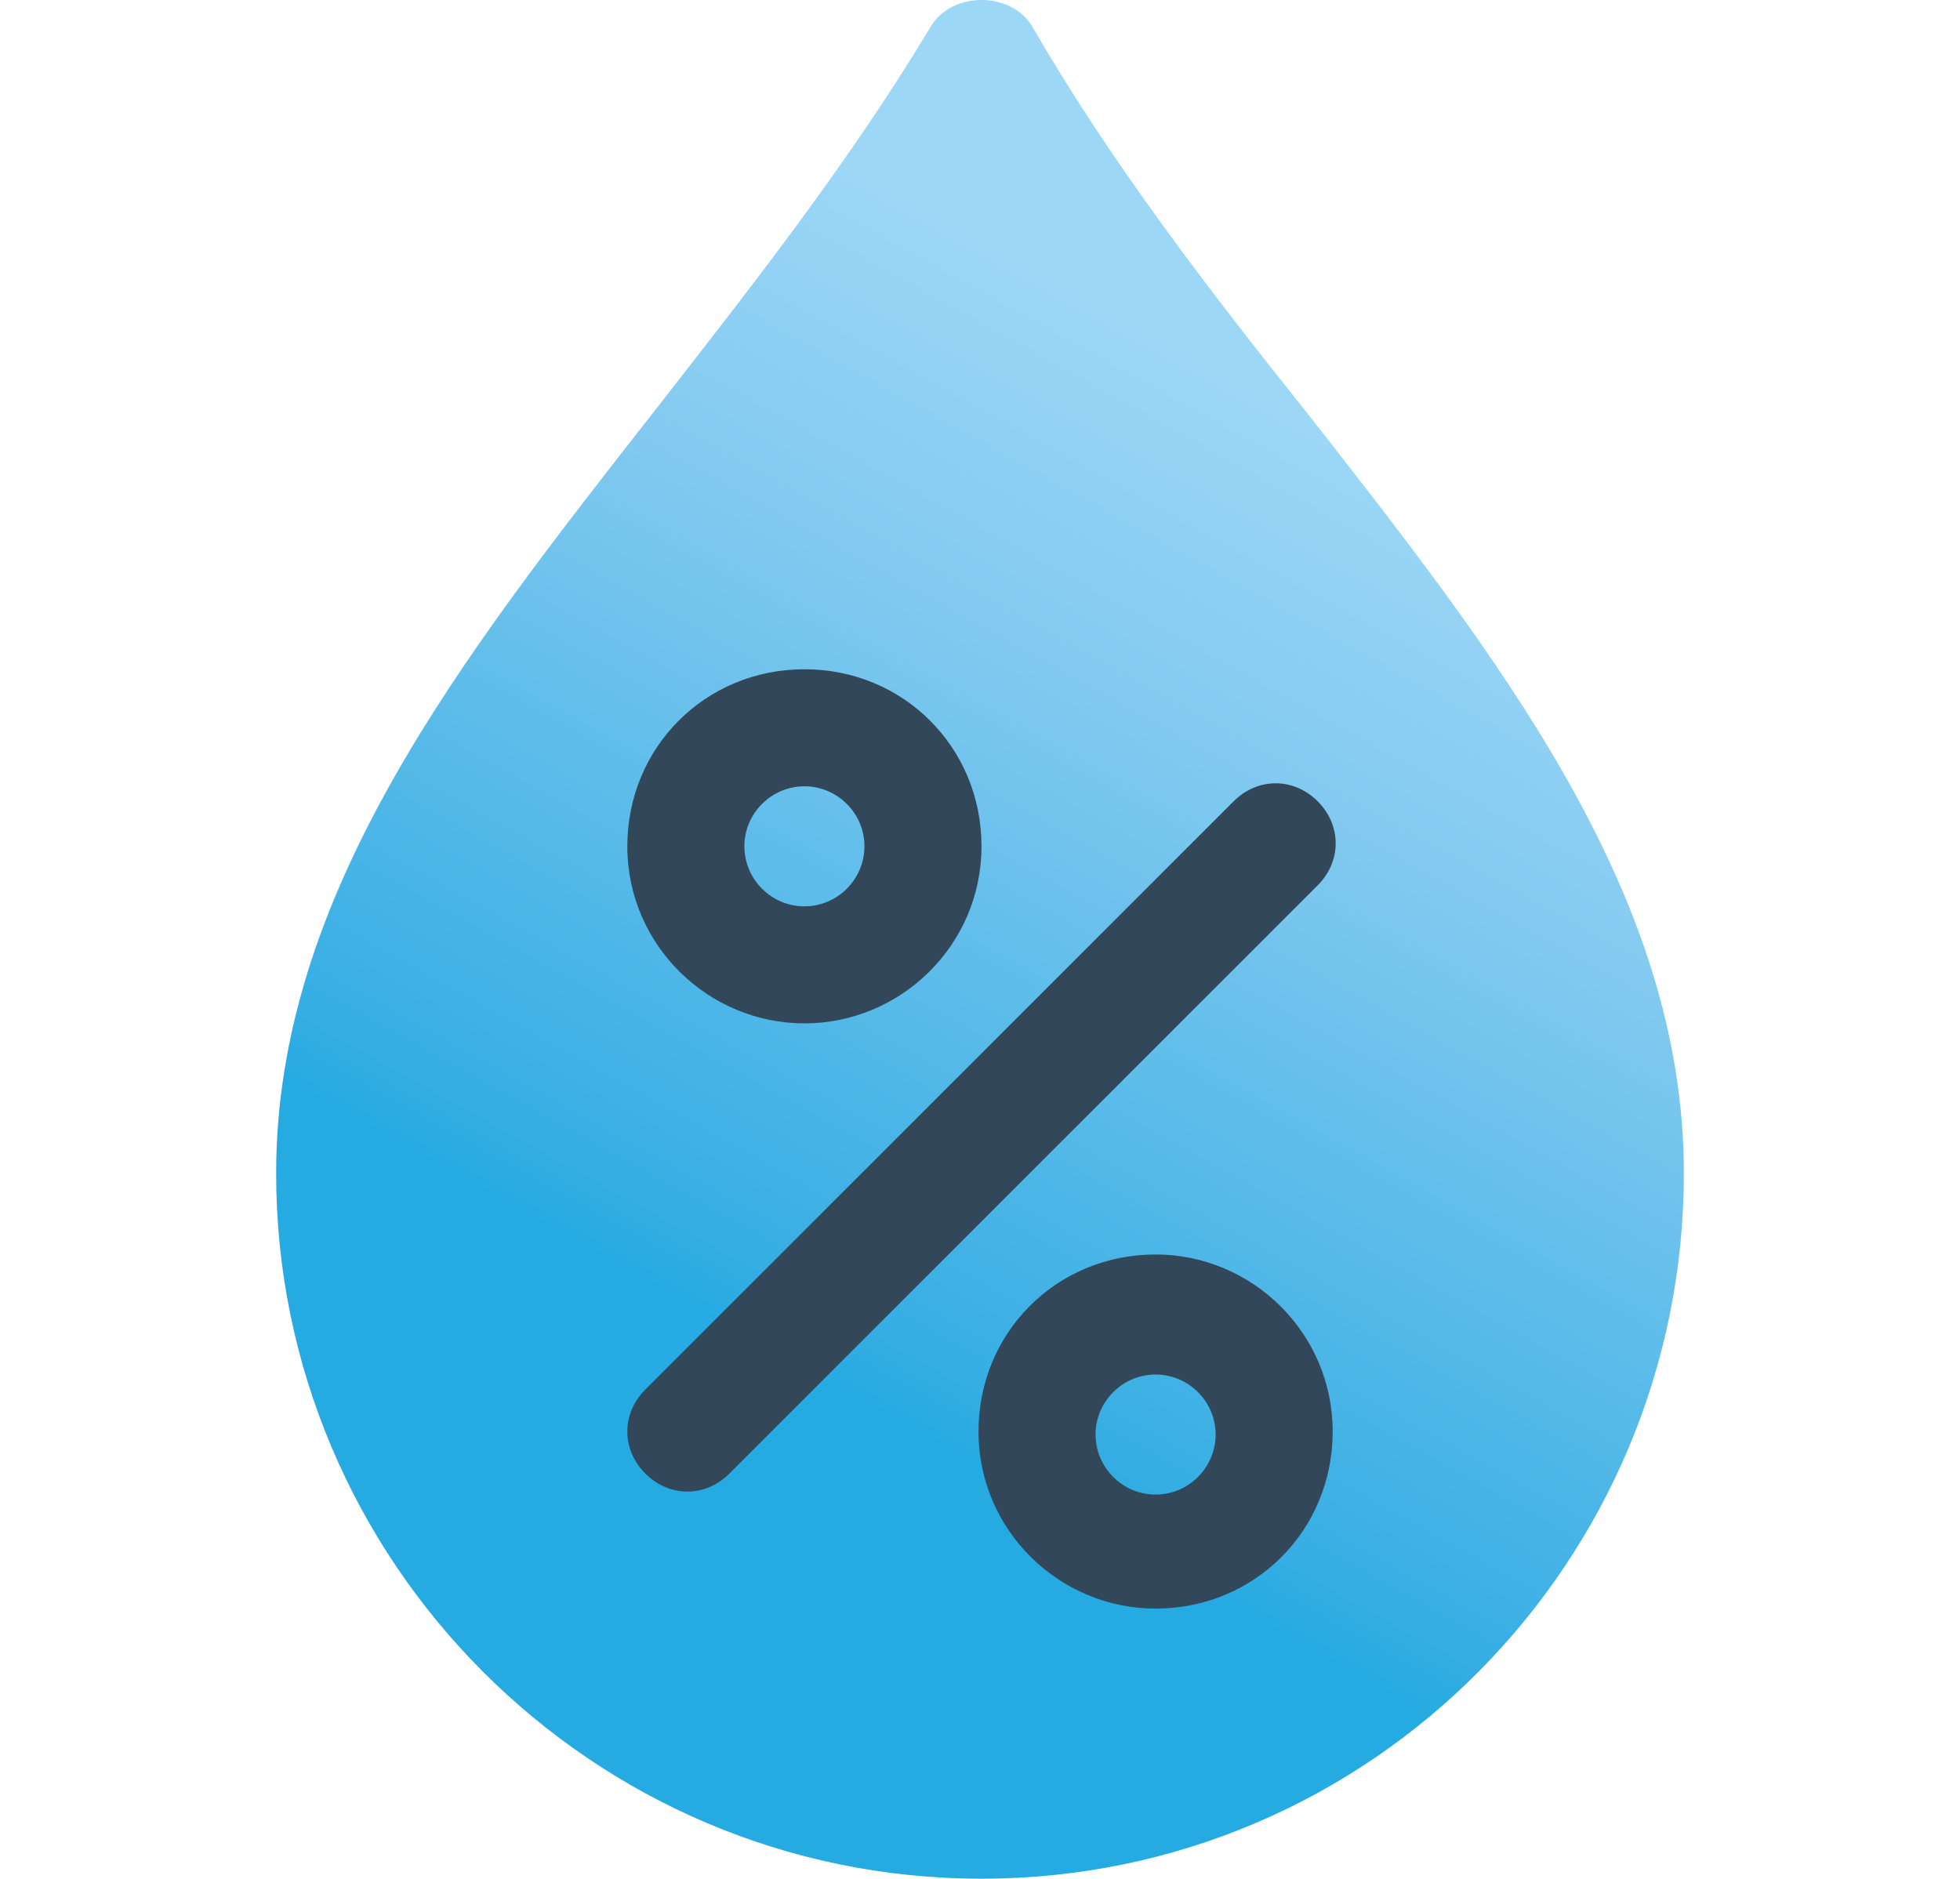 <?xml version="1.0" encoding="UTF-8" standalone="no"?>
<!-- Generator: Adobe Illustrator 22.1.0, SVG Export Plug-In . SVG Version: 6.00 Build 0)  -->

<svg
   xmlns:dc="http://purl.org/dc/elements/1.1/"
   xmlns:cc="http://creativecommons.org/ns#"
   xmlns:rdf="http://www.w3.org/1999/02/22-rdf-syntax-ns#"
   xmlns:svg="http://www.w3.org/2000/svg"
   xmlns="http://www.w3.org/2000/svg"
   xmlns:xlink="http://www.w3.org/1999/xlink"
   xmlns:sodipodi="http://sodipodi.sourceforge.net/DTD/sodipodi-0.dtd"
   xmlns:inkscape="http://www.inkscape.org/namespaces/inkscape"
   version="1.1"
   x="0px"
   y="0px"
   viewBox="0 0 65.3 62.6"
   style="enable-background:new 0 0 65.3 62.6;"
   xml:space="preserve"
   id="svg2"
   inkscape:version="0.91 r13725"
   sodipodi:docname="humidity-0-1.svg"><defs
     id="defs539"><defs
       id="defs194"><path
         id="SVGID_21_"
         d="M 43.5,13.7 C 40.3,9.7 37,5.4 34.4,0.9 33.7,-0.3 31.7,-0.3 31,0.9 28.3,5.4 25,9.6 21.8,13.7 15.3,22 9.2,29.8 9.2,39.1 9.2,52 19.7,62.6 32.7,62.6 45.7,62.6 56.1,52 56.1,39.1 56.1,29.8 50,22 43.5,13.7 Z"
         inkscape:connector-curvature="0" /></defs><clipPath
       id="SVGID_22_"><use
         xlink:href="#SVGID_21_"
         style="overflow:visible"
         id="use198"
         x="0"
         y="0"
         width="100%"
         height="100%" /></clipPath><linearGradient
       id="SVGID_23_"
       gradientUnits="userSpaceOnUse"
       x1="25.015"
       y1="44.638"
       x2="42.379"
       y2="13.386"><stop
         offset="0"
         style="stop-color:#25ABE2"
         id="stop201" /><stop
         offset="7.099253e-02"
         style="stop-color:#36AEE4"
         id="stop203" /><stop
         offset="0.699"
         style="stop-color:#83CAF0"
         id="stop205" /><stop
         offset="1"
         style="stop-color:#9CD7F6"
         id="stop207" /></linearGradient></defs><sodipodi:namedview
     pagecolor="#ffffff"
     bordercolor="#666666"
     borderopacity="1"
     objecttolerance="10"
     gridtolerance="10"
     guidetolerance="10"
     inkscape:pageopacity="0"
     inkscape:pageshadow="2"
     inkscape:window-width="1155"
     inkscape:window-height="902"
     id="namedview537"
     showgrid="false"
     inkscape:zoom="3.7699681"
     inkscape:cx="32.650002"
     inkscape:cy="31.299999"
     inkscape:window-x="91"
     inkscape:window-y="34"
     inkscape:window-maximized="0"
     inkscape:current-layer="Layer_5_copy" /><style
     type="text/css"
     id="style4">
	.st0{opacity:0;fill:url(#SVGID_1_);}
	.st1{display:none;}
	.st2{display:inline;}
	.st3{clip-path:url(#SVGID_3_);fill:url(#SVGID_4_);}
	.st4{clip-path:url(#SVGID_6_);fill:url(#SVGID_7_);}
	.st5{clip-path:url(#SVGID_10_);fill:url(#SVGID_11_);}
	.st6{clip-path:url(#SVGID_13_);fill:url(#SVGID_14_);}
	.st7{clip-path:url(#SVGID_16_);fill:url(#SVGID_17_);}
	.st8{clip-path:url(#SVGID_19_);fill:url(#SVGID_20_);}
	.st9{fill:#FFFFFF;}
	.st10{clip-path:url(#SVGID_22_);fill:url(#SVGID_23_);}
	.st11{clip-path:url(#SVGID_26_);fill:url(#SVGID_27_);}
	.st12{clip-path:url(#SVGID_30_);fill:url(#SVGID_31_);}
	.st13{clip-path:url(#SVGID_34_);fill:url(#SVGID_35_);}
	.st14{clip-path:url(#SVGID_38_);fill:url(#SVGID_39_);}
	.st15{display:inline;fill:#5CC5F1;}
	.st16{fill:none;stroke:#222D3A;stroke-width:2;stroke-linecap:round;stroke-linejoin:round;stroke-miterlimit:10;}
	.st17{fill:#222D3A;}
	.st18{fill:none;stroke:#222D3A;stroke-linecap:round;stroke-linejoin:round;stroke-miterlimit:10;}
	.st19{fill:#5CC5F1;}
	.st20{fill:none;stroke:#5CC5F1;stroke-width:2;stroke-linecap:round;stroke-linejoin:round;stroke-miterlimit:10;}
	.st21{fill:none;stroke:#5CC5F1;stroke-width:2;stroke-miterlimit:10;}
	.st22{fill:#5CC5F1;stroke:#5CC5F1;stroke-miterlimit:10;}
</style><g
     id="Layer_2"><linearGradient
       id="SVGID_1_"
       gradientUnits="userSpaceOnUse"
       x1="-1.818989e-12"
       y1="31.303"
       x2="65.344"
       y2="31.303"><stop
         offset="0"
         style="stop-color:#F0512E"
         id="stop8" /><stop
         offset="0.276"
         style="stop-color:#F05230"
         id="stop10" /><stop
         offset="0.512"
         style="stop-color:#F15736"
         id="stop12" /><stop
         offset="0.734"
         style="stop-color:#F15F42"
         id="stop14" /><stop
         offset="0.945"
         style="stop-color:#F26A52"
         id="stop16" /><stop
         offset="0.999"
         style="stop-color:#F26D57"
         id="stop18" /></linearGradient><rect
       x="0"
       class="st0"
       width="65.3"
       height="62.6"
       id="rect20" /></g><g
     id="Layer_1"
     class="st1"><g
       class="st2"
       id="g23"><g
         id="g25"><defs
           id="defs27"><path
             id="SVGID_2_"
             d="M1,16.6l20.7,11.7c1.3,0.8,2,1.1,3.7,1c0.3,0,31.9-4.9,31.9-4.9c2.5-0.4,4.7-1.8,6.2-4.1      c1.4-2.2,2-5,1.6-7.8C64.9,9.7,63.6,7,61.6,5l0,0c-2-2.1-4.6-3.3-7.2-3.4c0,0-32.5-1.6-32.8-1.6c-1.5,0.1-4.3,2.1-4.4,2.2      L4.5,12.6 M14.8,15.1c0.2,1.5,0.5,2.9,0.9,4.3l-6.9-4l5.8-4.8C14.5,12,14.6,13.6,14.8,15.1z M25.2,24.5c0,0-0.9,0.4-2.4-1.1      c-1.5-1.6-3-4.8-3.5-8.6c-0.7-5.5,0.9-9.9,2.9-10.1l0.4,0c2,0.4,4.5,4.4,5.3,9.7C28.5,19.7,27,24,25.2,24.5L25.2,24.5z       M39.5,22.3l-7.9,1.2c0.9-2.6,1.1-5.9,0.7-9.3c-0.4-3.4-1.6-6.6-3.1-9.1l8.1,0.4c1.2,2.2,2.2,5.2,2.6,8.4      C40.2,17,40.1,20.1,39.5,22.3z M51.6,20.5l-7.2,1.1c0.2-2.4,0.2-5.1-0.2-7.9c-0.4-2.9-1.1-5.6-2-7.9l7.4,0.4      c1.2,1.8,2.1,4.4,2.4,7.1C52.4,15.9,52.3,18.6,51.6,20.5L51.6,20.5z M60.8,12.8c0.5,3.4-1.4,6.3-4.2,6.9      c0.2-2.1,0.2-4.4-0.1-6.7c-0.3-2.3-0.9-4.6-1.7-6.6C57.8,6.7,60.4,9.4,60.8,12.8L60.8,12.8z" /></defs><clipPath
           id="SVGID_3_"><use
             xlink:href="#SVGID_2_"
             style="overflow:visible;"
             id="use31" /></clipPath><linearGradient
           id="SVGID_4_"
           gradientUnits="userSpaceOnUse"
           x1="24.672"
           y1="45.205"
           x2="43.783"
           y2="10.809"><stop
             offset="0"
             style="stop-color:#F0512E"
             id="stop34" /><stop
             offset="0.276"
             style="stop-color:#F05230"
             id="stop36" /><stop
             offset="0.512"
             style="stop-color:#F15736"
             id="stop38" /><stop
             offset="0.734"
             style="stop-color:#F15F42"
             id="stop40" /><stop
             offset="0.945"
             style="stop-color:#F26A52"
             id="stop42" /><stop
             offset="0.999"
             style="stop-color:#F26D57"
             id="stop44" /></linearGradient><rect
           x="-1"
           y="-0.4"
           class="st3"
           width="67"
           height="63"
           id="rect46"
           clip-path="url(#SVGID_3_)" /></g><g
         id="g48"><defs
           id="defs50"><path
             id="SVGID_5_"
             d="M4.3,11.3V7c0-1.3-1-2.4-2.2-2.4C1,4.6,0,5.7,0,7v53.2c0,1.3,1,2.4,2.2,2.4s2.2-1.1,2.2-2.4V20.7" /></defs><clipPath
           id="SVGID_6_"><use
             xlink:href="#SVGID_5_"
             style="overflow:visible;"
             id="use54" /></clipPath><linearGradient
           id="SVGID_7_"
           gradientUnits="userSpaceOnUse"
           x1="25.672"
           y1="45.205"
           x2="44.783"
           y2="10.809"><stop
             offset="0"
             style="stop-color:#F0512E"
             id="stop57" /><stop
             offset="0.276"
             style="stop-color:#F05230"
             id="stop59" /><stop
             offset="0.512"
             style="stop-color:#F15736"
             id="stop61" /><stop
             offset="0.734"
             style="stop-color:#F15F42"
             id="stop63" /><stop
             offset="0.945"
             style="stop-color:#F26A52"
             id="stop65" /><stop
             offset="0.999"
             style="stop-color:#F26D57"
             id="stop67" /></linearGradient><rect
           x="0"
           y="-0.4"
           class="st4"
           width="67"
           height="63"
           id="rect69"
           clip-path="url(#SVGID_6_)" /></g></g></g><g
     id="Layer_3"
     class="st1"><g
       class="st2"
       id="g72"><defs
         id="defs74"><path
           id="SVGID_8_"
           d="M57.6,33.2c-0.7-2.8-2.3-5.1-4.5-6.5c0,0-27.3-17.6-27.6-17.8c-1.4-0.7-4.8-0.3-5-0.3L4.3,11.3V7     c0-1.3-1-2.4-2.2-2.4C1,4.6,0,5.7,0,7v53.2c0,1.3,1,2.4,2.2,2.4s2.2-1.1,2.2-2.4V20.7l7.1,12.7c0.8,1.3,1.1,2,2.7,2.8     C14.5,36.4,44.3,48,44.3,48c2.4,0.9,5,0.8,7.4-0.4c2.3-1.2,4.2-3.3,5.3-6C58.1,39,58.3,36,57.6,33.2L57.6,33.2z M12,18.6     c-0.6,1.4-1,2.8-1.3,4.2l-4-6.9l7.4-1.3C13.3,15.8,12.6,17.2,12,18.6z M16.3,32c0,0-1-0.1-1.6-2.1c-0.5-2.2-0.2-5.7,1.2-9.2     c2.1-5.2,5.8-8.1,7.6-7.3l0.4,0.2c1.5,1.3,1.7,6.1-0.3,11C21.6,29.4,18.2,32.4,16.3,32L16.3,32z M29.8,37.2l-7.5-2.9     c2.1-1.9,3.9-4.6,5.2-7.8s2-6.5,1.9-9.5l6.8,4.4c0,2.5-0.7,5.6-2,8.6C33.1,33,31.5,35.6,29.8,37.2z M41.2,41.7L34.5,39     c1.4-2,2.7-4.3,3.8-6.9c1.1-2.7,1.9-5.4,2.3-7.9l6.2,4c0.1,2.2-0.4,4.9-1.5,7.4C44.2,38.1,42.7,40.3,41.2,41.7L41.2,41.7z      M53,39.6c-1.3,3.1-4.4,4.8-7.1,3.9c1.3-1.7,2.4-3.7,3.3-5.9c0.9-2.2,1.5-4.4,1.9-6.6C53.5,32.8,54.3,36.5,53,39.6L53,39.6z" /></defs><linearGradient
         id="SVGID_9_"
         gradientUnits="userSpaceOnUse"
         x1="14.773"
         y1="48.752"
         x2="27.531"
         y2="25.79"><stop
           offset="0"
           style="stop-color:#EEBF39"
           id="stop78" /><stop
           offset="0.339"
           style="stop-color:#EFC03C"
           id="stop80" /><stop
           offset="0.629"
           style="stop-color:#F3C646"
           id="stop82" /><stop
           offset="0.899"
           style="stop-color:#F9D158"
           id="stop84" /><stop
           offset="0.998"
           style="stop-color:#FCD660"
           id="stop86" /></linearGradient><use
         xlink:href="#SVGID_8_"
         style="overflow:visible;fill:url(#SVGID_9_);"
         id="use88" /><clipPath
         id="SVGID_10_"><use
           xlink:href="#SVGID_8_"
           style="overflow:visible;"
           id="use91" /></clipPath><linearGradient
         id="SVGID_11_"
         gradientUnits="userSpaceOnUse"
         x1="24.988"
         y1="40.837"
         x2="42.193"
         y2="9.872"><stop
           offset="0"
           style="stop-color:#EEBF39"
           id="stop94" /><stop
           offset="0.339"
           style="stop-color:#EFC03C"
           id="stop96" /><stop
           offset="0.629"
           style="stop-color:#F3C646"
           id="stop98" /><stop
           offset="0.899"
           style="stop-color:#F9D158"
           id="stop100" /><stop
           offset="0.998"
           style="stop-color:#FCD660"
           id="stop102" /></linearGradient><rect
         x="0"
         y="4.6"
         class="st5"
         width="58"
         height="58"
         id="rect104"
         clip-path="url(#SVGID_10_)" /></g></g><g
     id="Layer_4"
     class="st1"><g
       class="st2"
       id="g107"><g
         id="g109"><defs
           id="defs111"><path
             id="SVGID_12_"
             d="M0.1,16l0.5,12.7c0.1,1.3,0.1,2,1,3.2C1.8,32.2,20.3,53,20.3,53c1.5,1.7,3.6,2.6,5.9,2.6      c2.3,0,4.6-0.9,6.5-2.5c1.9-1.6,3.3-3.8,3.8-6.3v0c0.5-2.5,0.2-4.9-0.9-6.9c0,0-14.2-24.5-14.4-24.8c-0.8-1.1-3.6-2.2-3.7-2.2      L3.9,8.7 M7,17.4c-1,0.8-1.9,1.8-2.7,2.7l-0.3-7l6.3,2C9.1,15.8,8,16.5,7,17.4z M5,29.5c0,0-0.7-0.5-0.4-2.3      c0.4-1.9,2.1-4.5,4.6-6.7c3.7-3.2,7.7-4,8.8-2.7l0.2,0.3c0.6,1.6-1.1,5.4-4.6,8.4C10.1,29.6,6.3,30.5,5,29.5L5,29.5z M13.4,38.9      l-4.6-5.2c2.3-0.6,4.9-2,7.1-3.9s4.1-4.3,5.2-6.6l3.5,6.1c-1,1.9-2.8,4.1-4.9,5.9C17.6,36.9,15.3,38.3,13.4,38.9z M20.5,46.9      l-4.2-4.7c1.9-1,3.8-2.3,5.7-3.9c1.9-1.7,3.6-3.4,4.9-5.2l3.2,5.6c-0.8,1.7-2.2,3.6-4.1,5.1C24.2,45.4,22.2,46.5,20.5,46.9      L20.5,46.9z M30.5,50c-2.2,1.9-5.3,2-7,0.2c1.6-0.8,3.3-1.9,4.9-3.3s2.9-2.8,4.1-4.4C33.5,44.9,32.7,48.1,30.5,50L30.5,50z" /></defs><clipPath
           id="SVGID_13_"><use
             xlink:href="#SVGID_12_"
             style="overflow:visible;"
             id="use115" /></clipPath><linearGradient
           id="SVGID_14_"
           gradientUnits="userSpaceOnUse"
           x1="-20.614"
           y1="84.824"
           x2="-3.218"
           y2="53.516"
           gradientTransform="matrix(0.998 -6.078641e-02 6.078641e-02 0.998 37.354 -40.048)"><stop
             offset="0"
             style="stop-color:#5ABC73"
             id="stop118" /><stop
             offset="0.265"
             style="stop-color:#5EBD74"
             id="stop120" /><stop
             offset="0.492"
             style="stop-color:#6BC178"
             id="stop122" /><stop
             offset="0.705"
             style="stop-color:#7FC67D"
             id="stop124" /><stop
             offset="0.907"
             style="stop-color:#98CE84"
             id="stop126" /><stop
             offset="0.998"
             style="stop-color:#A5D288"
             id="stop128" /></linearGradient><polyline
           class="st6"
           points="-2.6,5.8 0.9,63.7 58.8,60.2 55.2,1.3    "
           id="polyline130"
           clip-path="url(#SVGID_13_)" /></g><g
         id="g132"><defs
           id="defs134"><path
             id="SVGID_15_"
             d="M4.3,11.3V7c0-1.3-1-2.4-2.2-2.4C1,4.6,0,5.7,0,7v53.2c0,1.3,1,2.4,2.2,2.4s2.2-1.1,2.2-2.4V20.7" /></defs><clipPath
           id="SVGID_16_"><use
             xlink:href="#SVGID_15_"
             style="overflow:visible;"
             id="use138" /></clipPath><linearGradient
           id="SVGID_17_"
           gradientUnits="userSpaceOnUse"
           x1="22.087"
           y1="46.058"
           x2="39.482"
           y2="14.75"><stop
             offset="0"
             style="stop-color:#5ABC73"
             id="stop141" /><stop
             offset="0.265"
             style="stop-color:#5EBD74"
             id="stop143" /><stop
             offset="0.492"
             style="stop-color:#6BC178"
             id="stop145" /><stop
             offset="0.705"
             style="stop-color:#7FC67D"
             id="stop147" /><stop
             offset="0.907"
             style="stop-color:#98CE84"
             id="stop149" /><stop
             offset="0.998"
             style="stop-color:#A5D288"
             id="stop151" /></linearGradient><polyline
           class="st7"
           points="0,4.6 0,62.6 58,62.6 58,3.6    "
           id="polyline153"
           clip-path="url(#SVGID_16_)" /></g></g></g><g
     id="Layer_5"
     class="st1"><g
       class="st2"
       id="g156"><g
         id="g158"><defs
           id="defs160"><path
             id="SVGID_18_"
             d="M43.5,13.7C40.3,9.7,37,5.4,34.4,0.9c-0.7-1.2-2.7-1.2-3.4,0c-2.7,4.5-6,8.7-9.2,12.8      C15.3,22,9.2,29.8,9.2,39.1c0,12.9,10.5,23.5,23.5,23.5S56.1,52,56.1,39.1C56.1,29.8,50,22,43.5,13.7z" /></defs><clipPath
           id="SVGID_19_"><use
             xlink:href="#SVGID_18_"
             style="overflow:visible;"
             id="use164" /></clipPath><linearGradient
           id="SVGID_20_"
           gradientUnits="userSpaceOnUse"
           x1="25.015"
           y1="44.638"
           x2="42.379"
           y2="13.386"><stop
             offset="0"
             style="stop-color:#5ABC73"
             id="stop167" /><stop
             offset="0.265"
             style="stop-color:#5EBD74"
             id="stop169" /><stop
             offset="0.492"
             style="stop-color:#6BC178"
             id="stop171" /><stop
             offset="0.705"
             style="stop-color:#7FC67D"
             id="stop173" /><stop
             offset="0.907"
             style="stop-color:#98CE84"
             id="stop175" /><stop
             offset="0.998"
             style="stop-color:#A5D288"
             id="stop177" /></linearGradient><rect
           x="7.4"
           y="0"
           class="st8"
           width="49.4"
           height="63.6"
           id="rect179"
           clip-path="url(#SVGID_19_)" /></g><g
         id="g181"><path
           class="st9"
           d="M26.8,34.1c-3.2,0-5.9-2.6-5.9-5.9s2.6-5.9,5.9-5.9s5.9,2.6,5.9,5.9S30,34.1,26.8,34.1z M26.8,26.2     c-1.1,0-2,0.9-2,2s0.9,2,2,2s2-0.9,2-2S27.9,26.2,26.8,26.2z"
           id="path183" /><path
           class="st9"
           d="M38.5,53.6c-3.2,0-5.9-2.6-5.9-5.9s2.6-5.9,5.9-5.9c3.2,0,5.9,2.6,5.9,5.9S41.8,53.6,38.5,53.6z M38.5,45.8     c-1.1,0-2,0.9-2,2s0.9,2,2,2c1.1,0,2-0.9,2-2S39.6,45.8,38.5,45.8z"
           id="path185" /><path
           class="st9"
           d="M22.9,49.7c-0.5,0-1-0.2-1.4-0.6c-0.8-0.8-0.8-2,0-2.8l19.6-19.6c0.8-0.8,2-0.8,2.8,0s0.8,2,0,2.8L24.3,49.1     C23.9,49.5,23.4,49.7,22.9,49.7z"
           id="path187" /></g></g></g><g
     id="Layer_5_copy"><rect
       x="7.4"
       y="0"
       class="st10"
       width="49.4"
       height="63.6"
       id="rect209"
       clip-path="url(#SVGID_22_)"
       style="fill:url(#SVGID_23_)" /><path
       class="st9"
       d="m 26.8,34.1 c -3.2,0 -5.9,-2.6 -5.9,-5.9 0,-3.3 2.6,-5.9 5.9,-5.9 3.3,0 5.9,2.6 5.9,5.9 0,3.3 -2.7,5.9 -5.9,5.9 z m 0,-7.9 c -1.1,0 -2,0.9 -2,2 0,1.1 0.9,2 2,2 1.1,0 2,-0.9 2,-2 0,-1.1 -0.9,-2 -2,-2 z"
       id="path213"
       inkscape:connector-curvature="0"
       style="fill:#33475a;fill-opacity:1" /><path
       class="st9"
       d="m 38.5,53.6 c -3.2,0 -5.9,-2.6 -5.9,-5.9 0,-3.3 2.6,-5.9 5.9,-5.9 3.2,0 5.9,2.6 5.9,5.9 0,3.3 -2.6,5.9 -5.9,5.9 z m 0,-7.8 c -1.1,0 -2,0.9 -2,2 0,1.1 0.9,2 2,2 1.1,0 2,-0.9 2,-2 0,-1.1 -0.9,-2 -2,-2 z"
       id="path215"
       inkscape:connector-curvature="0"
       style="fill:#33475a;fill-opacity:1" /><path
       class="st9"
       d="m 22.9,49.7 c -0.5,0 -1,-0.2 -1.4,-0.6 -0.8,-0.8 -0.8,-2 0,-2.8 L 41.1,26.7 c 0.8,-0.8 2,-0.8 2.8,0 0.8,0.8 0.8,2 0,2.8 L 24.3,49.1 c -0.4,0.4 -0.9,0.6 -1.4,0.6 z"
       id="path217"
       inkscape:connector-curvature="0"
       style="fill:#33475a;fill-opacity:1" /></g><g
     id="Layer_6"
     class="st1"><g
       class="st2"
       id="g220"><g
         id="g222"><defs
           id="defs224"><path
             id="SVGID_24_"
             d="M49.5,48c-1.3,0-2.4,1.1-2.4,2.4c0,4-3.3,7.3-7.3,7.3s-7.3-3.3-7.3-7.3V21.7c0-4,3.3-7.3,7.3-7.3      s7.3,3.3,7.3,7.3c0,1.3,1.1,2.4,2.4,2.4s2.4-1.1,2.4-2.4c0-6.7-5.5-12.2-12.2-12.2S27.6,15,27.6,21.7v28.7      c0,6.7,5.5,12.2,12.2,12.2s12.2-5.5,12.2-12.2C51.9,49.1,50.8,48,49.5,48z" /></defs><linearGradient
           id="SVGID_25_"
           gradientUnits="userSpaceOnUse"
           x1="27.56"
           y1="36.076"
           x2="51.901"
           y2="36.076"><stop
             offset="0"
             style="stop-color:#F0512E"
             id="stop228" /><stop
             offset="0.276"
             style="stop-color:#F05230"
             id="stop230" /><stop
             offset="0.512"
             style="stop-color:#F15736"
             id="stop232" /><stop
             offset="0.734"
             style="stop-color:#F15F42"
             id="stop234" /><stop
             offset="0.945"
             style="stop-color:#F26A52"
             id="stop236" /><stop
             offset="0.999"
             style="stop-color:#F26D57"
             id="stop238" /></linearGradient><use
           xlink:href="#SVGID_24_"
           style="overflow:visible;fill:url(#SVGID_25_);"
           id="use240" /><clipPath
           id="SVGID_26_"><use
             xlink:href="#SVGID_24_"
             style="overflow:visible;"
             id="use243" /></clipPath><linearGradient
           id="SVGID_27_"
           gradientUnits="userSpaceOnUse"
           x1="27.498"
           y1="45.782"
           x2="45.744"
           y2="12.943"><stop
             offset="0"
             style="stop-color:#F0512E"
             id="stop246" /><stop
             offset="0.276"
             style="stop-color:#F05230"
             id="stop248" /><stop
             offset="0.512"
             style="stop-color:#F15736"
             id="stop250" /><stop
             offset="0.734"
             style="stop-color:#F15F42"
             id="stop252" /><stop
             offset="0.945"
             style="stop-color:#F26A52"
             id="stop254" /><stop
             offset="0.999"
             style="stop-color:#F26D57"
             id="stop256" /></linearGradient><rect
           x="15"
           y="-4.4"
           class="st11"
           width="39.9"
           height="73.5"
           id="rect258"
           clip-path="url(#SVGID_26_)" /></g><g
         id="g260"><defs
           id="defs262"><path
             id="SVGID_28_"
             d="M20.1,0.3c-3.7,0-6.7,3-6.7,6.7s3,6.7,6.7,6.7s6.7-3,6.7-6.7S23.8,0.3,20.1,0.3z M20.1,8.8      c-1,0-1.8-0.8-1.8-1.8s0.8-1.8,1.8-1.8S22,6,22,7S21.1,8.8,20.1,8.8z" /></defs><linearGradient
           id="SVGID_29_"
           gradientUnits="userSpaceOnUse"
           x1="13.443"
           y1="6.99"
           x2="26.83"
           y2="6.99"><stop
             offset="0"
             style="stop-color:#F0512E"
             id="stop266" /><stop
             offset="0.276"
             style="stop-color:#F05230"
             id="stop268" /><stop
             offset="0.512"
             style="stop-color:#F15736"
             id="stop270" /><stop
             offset="0.734"
             style="stop-color:#F15F42"
             id="stop272" /><stop
             offset="0.945"
             style="stop-color:#F26A52"
             id="stop274" /><stop
             offset="0.999"
             style="stop-color:#F26D57"
             id="stop276" /></linearGradient><use
           xlink:href="#SVGID_28_"
           style="overflow:visible;fill:url(#SVGID_29_);"
           id="use278" /><clipPath
           id="SVGID_30_"><use
             xlink:href="#SVGID_28_"
             style="overflow:visible;"
             id="use281" /></clipPath><linearGradient
           id="SVGID_31_"
           gradientUnits="userSpaceOnUse"
           x1="21.107"
           y1="45.742"
           x2="39.353"
           y2="12.903"><stop
             offset="0"
             style="stop-color:#F0512E"
             id="stop284" /><stop
             offset="0.276"
             style="stop-color:#F05230"
             id="stop286" /><stop
             offset="0.512"
             style="stop-color:#F15736"
             id="stop288" /><stop
             offset="0.734"
             style="stop-color:#F15F42"
             id="stop290" /><stop
             offset="0.945"
             style="stop-color:#F26A52"
             id="stop292" /><stop
             offset="0.999"
             style="stop-color:#F26D57"
             id="stop294" /></linearGradient><rect
           x="8.6"
           y="-4.5"
           class="st12"
           width="39.9"
           height="73.5"
           id="rect296"
           clip-path="url(#SVGID_30_)" /></g></g></g><g
     id="Layer_6_copy"
     class="st1"><g
       class="st2"
       id="g299"><g
         id="g301"><defs
           id="defs303"><path
             id="SVGID_32_"
             d="M49.5,48c-1.3,0-2.4,1.1-2.4,2.4c0,4-3.3,7.3-7.3,7.3s-7.3-3.3-7.3-7.3V21.7c0-4,3.3-7.3,7.3-7.3      s7.3,3.3,7.3,7.3c0,1.3,1.1,2.4,2.4,2.4s2.4-1.1,2.4-2.4c0-6.7-5.5-12.2-12.2-12.2S27.6,15,27.6,21.7v28.7      c0,6.7,5.5,12.2,12.2,12.2s12.2-5.5,12.2-12.2C51.9,49.1,50.8,48,49.5,48z" /></defs><linearGradient
           id="SVGID_33_"
           gradientUnits="userSpaceOnUse"
           x1="27.56"
           y1="36.076"
           x2="51.901"
           y2="36.076"><stop
             offset="0"
             style="stop-color:#25ABE2"
             id="stop307" /><stop
             offset="7.099253e-02"
             style="stop-color:#36AEE4"
             id="stop309" /><stop
             offset="0.699"
             style="stop-color:#83CAF0"
             id="stop311" /><stop
             offset="1"
             style="stop-color:#9CD7F6"
             id="stop313" /></linearGradient><use
           xlink:href="#SVGID_32_"
           style="overflow:visible;fill:url(#SVGID_33_);"
           id="use315" /><clipPath
           id="SVGID_34_"><use
             xlink:href="#SVGID_32_"
             style="overflow:visible;"
             id="use318" /></clipPath><linearGradient
           id="SVGID_35_"
           gradientUnits="userSpaceOnUse"
           x1="27.498"
           y1="45.782"
           x2="45.744"
           y2="12.943"><stop
             offset="0"
             style="stop-color:#25ABE2"
             id="stop321" /><stop
             offset="7.099253e-02"
             style="stop-color:#36AEE4"
             id="stop323" /><stop
             offset="0.699"
             style="stop-color:#83CAF0"
             id="stop325" /><stop
             offset="1"
             style="stop-color:#9CD7F6"
             id="stop327" /></linearGradient><rect
           x="15"
           y="-4.4"
           class="st13"
           width="39.9"
           height="73.5"
           id="rect329"
           clip-path="url(#SVGID_34_)" /></g><g
         id="g331"><defs
           id="defs333"><path
             id="SVGID_36_"
             d="M20.1,0.3c-3.7,0-6.7,3-6.7,6.7s3,6.7,6.7,6.7s6.7-3,6.7-6.7S23.8,0.3,20.1,0.3z M20.1,8.8      c-1,0-1.8-0.8-1.8-1.8s0.8-1.8,1.8-1.8S22,6,22,7S21.1,8.8,20.1,8.8z" /></defs><linearGradient
           id="SVGID_37_"
           gradientUnits="userSpaceOnUse"
           x1="13.443"
           y1="6.99"
           x2="26.83"
           y2="6.99"><stop
             offset="0"
             style="stop-color:#25ABE2"
             id="stop337" /><stop
             offset="7.099253e-02"
             style="stop-color:#36AEE4"
             id="stop339" /><stop
             offset="0.699"
             style="stop-color:#83CAF0"
             id="stop341" /><stop
             offset="1"
             style="stop-color:#9CD7F6"
             id="stop343" /></linearGradient><use
           xlink:href="#SVGID_36_"
           style="overflow:visible;fill:url(#SVGID_37_);"
           id="use345" /><clipPath
           id="SVGID_38_"><use
             xlink:href="#SVGID_36_"
             style="overflow:visible;"
             id="use348" /></clipPath><linearGradient
           id="SVGID_39_"
           gradientUnits="userSpaceOnUse"
           x1="21.107"
           y1="45.742"
           x2="39.353"
           y2="12.903"><stop
             offset="0"
             style="stop-color:#25ABE2"
             id="stop351" /><stop
             offset="7.099253e-02"
             style="stop-color:#36AEE4"
             id="stop353" /><stop
             offset="0.699"
             style="stop-color:#83CAF0"
             id="stop355" /><stop
             offset="1"
             style="stop-color:#9CD7F6"
             id="stop357" /></linearGradient><rect
           x="8.6"
           y="-4.5"
           class="st14"
           width="39.9"
           height="73.5"
           id="rect359"
           clip-path="url(#SVGID_38_)" /></g></g></g><g
     id="Layer_7"
     class="st1"><path
       class="st15"
       d="M36.7,57h15.7V6H37.2C23,6,11.5,17.5,11.5,31.7v0C11.5,45.7,22.8,57,36.7,57z"
       id="path362" /><g
       class="st2"
       id="g364"><polygon
         class="st16"
         points="42.8,30.2 36.5,30.2 43.5,17 32.8,17 28.5,32.5 32.8,32.5 29.1,45.6   "
         id="polygon366" /></g></g><g
     id="Layer_8"
     class="st1"><path
       class="st15"
       d="M36.7,57h15.7V6H37.2C23,6,11.5,17.5,11.5,31.7v0C11.5,45.7,22.8,57,36.7,57z"
       id="path369" /><g
       class="st2"
       id="g371"><circle
         class="st16"
         cx="23.9"
         cy="21"
         r="3"
         id="circle373" /><circle
         class="st16"
         cx="29.9"
         cy="39.2"
         r="3"
         id="circle375" /><circle
         class="st16"
         cx="39"
         cy="30.1"
         r="3"
         id="circle377" /><path
         class="st16"
         d="M27.7,21h15.2c0,0,5.3,0,5.3,4.5s-4.5,4.5-5.3,4.5"
         id="path379" /><path
         class="st16"
         d="M35.2,30.1h-9.8c0,0-4.5,0-4.5,4.5s5.3,3.9,5.3,3.9"
         id="path381" /><polyline
         class="st16"
         points="33.7,39.2 47.4,39.2 43.6,35.4   "
         id="polyline383" /><line
         class="st16"
         x1="47.4"
         y1="39.2"
         x2="43.6"
         y2="43"
         id="line385" /></g></g><g
     id="Layer_9"
     class="st1"><path
       class="st15"
       d="M36.7,57h15.7V6H37.2C23,6,11.5,17.5,11.5,31.7v0C11.5,45.7,22.8,57,36.7,57z"
       id="path388" /><g
       class="st2"
       id="g390"><line
         class="st16"
         x1="33.5"
         y1="40"
         x2="40.5"
         y2="40"
         id="line392" /><path
         class="st16"
         d="M42.5,36h3.9c1.1,0,2.1,0.9,2.1,2.1v3.9c0,1.1-0.9,2.1-2.1,2.1h-3.9c-1.1,0-2.1-0.9-2.1-2.1v-3.9    C40.5,36.9,41.4,36,42.5,36z"
         id="path394" /><g
         id="g396"><line
           class="st16"
           x1="33.5"
           y1="16"
           x2="33.5"
           y2="47"
           id="line398" /><line
           class="st16"
           x1="26.5"
           y1="31"
           x2="33.5"
           y2="31"
           id="line400" /><line
           class="st16"
           x1="33.5"
           y1="23"
           x2="40.5"
           y2="23"
           id="line402" /><path
           class="st16"
           d="M42.5,19h3.9c1.1,0,2.1,0.9,2.1,2.1v3.9c0,1.1-0.9,2.1-2.1,2.1h-3.9c-1.1,0-2.1-0.9-2.1-2.1v-3.9     C40.5,19.9,41.4,19,42.5,19z"
           id="path404" /><path
           class="st16"
           d="M20.5,27h3.9c1.1,0,2.1,0.9,2.1,2.1v3.9c0,1.1-0.9,2.1-2.1,2.1h-3.9c-1.1,0-2.1-0.9-2.1-2.1v-3.9     C18.5,27.9,19.4,27,20.5,27z"
           id="path406" /></g></g></g><g
     id="Layer_10"
     class="st1"><path
       class="st15"
       d="M36.7,57h15.7V6H37.2C23,6,11.5,17.5,11.5,31.7v0C11.5,45.7,22.8,57,36.7,57z"
       id="path409" /><g
       class="st2"
       id="g411"><g
         id="g413"><path
           class="st17"
           d="M40.7,23l2.4-2.4c0.3-0.3,0.3-0.7,0-1.1c-0.3-0.3-0.8-0.3-1.1,0l-2.3,2.4c-0.3,0.3-0.3,0.7,0,1.1     C40,23.3,40.4,23.3,40.7,23z"
           id="path415" /><path
           class="st17"
           d="M34.4,20.9c0.4,0,0.8-0.3,0.8-0.8v-3.3c0-0.4-0.3-0.8-0.8-0.8s-0.8,0.3-0.8,0.8v3.3     C33.7,20.5,34,20.9,34.4,20.9z"
           id="path417" /><path
           class="st17"
           d="M28.2,23c0.3,0.3,0.8,0.3,1.1,0c0.3-0.3,0.3-0.8,0-1.1l-2.4-2.4c-0.3-0.3-0.8-0.3-1.1,0     c-0.3,0.3-0.3,0.8,0,1.1L28.2,23z"
           id="path419" /><path
           class="st17"
           d="M23,29l3.3,0c0.4,0,0.8-0.3,0.8-0.8c0-0.4-0.3-0.8-0.8-0.8H23c-0.4,0-0.8,0.4-0.8,0.8     C22.2,28.6,22.6,29,23,29z"
           id="path421" /><path
           class="st17"
           d="M49.6,34.2c-0.6-1-1.3-1.9-2.3-2.5c-0.2-1.8-0.9-3.3-2.1-4.5c-1.4-1.5-3.2-2.3-5.2-2.3h-0.6     c-0.5-0.8-1.3-1.4-2.1-1.9c-0.9-0.5-1.8-0.7-2.8-0.7c-1.6,0-3,0.6-4.2,1.7c-1.2,1.1-1.7,2.5-1.7,4.2c0,0.6,0.3,1.6,0.8,2.8     c-0.8,0.7-1.4,1.5-1.7,2.5h-0.3c-1.4,0-2.6,0.5-3.6,1.6c-1,1.1-1.5,2.3-1.5,3.8c0,1.3,0.4,2.5,1.2,3.5c0.8,1,1.9,1.6,3.1,1.8     c0.3,0,0.5,0.1,0.7,0.1h13.3h0.8h2.8c0.4,0,0.7,0,0.9-0.1c1.6-0.2,2.9-1,3.9-2.3c1-1.3,1.5-2.7,1.5-4.4     C50.5,36.4,50.2,35.2,49.6,34.2z M31.3,25.1c0.9-0.9,1.9-1.3,3.1-1.3c1.3,0,2.4,0.5,3.3,1.4C35.5,26,33.8,27.7,33,30     c-0.3,0-0.5-0.1-0.7-0.1c-0.6,0-1.2,0.1-1.7,0.3c-0.3-0.6-0.5-1.3-0.5-2.1C30.1,27,30.5,26,31.3,25.1z M47.8,41     c-0.8,1-1.8,1.6-3,1.7c-0.1,0-0.3,0.1-0.6,0.1h-2.8h-0.8H27.2c-0.1,0-0.3,0-0.4,0c-0.9-0.1-1.6-0.6-2.2-1.3     c-0.6-0.7-0.9-1.6-0.9-2.5c0-1.1,0.3-2,1-2.7c0.7-0.8,1.6-1.1,2.5-1.1c0.6,0,1.2,0.1,1.7,0.4c0-0.1,0-0.2,0-0.4     c0-1,0.3-1.8,1-2.5c0.7-0.7,1.4-1.1,2.4-1.1c0.6,0,1.2,0.2,1.8,0.5c0.2-1.6,0.8-2.9,1.9-4c1.1-1.1,2.4-1.6,3.9-1.6     c1.6,0,3,0.6,4.1,1.8c1.1,1.2,1.7,2.7,1.8,4.4c0.9,0.4,1.7,1,2.2,1.9s0.9,1.9,0.9,3C48.9,38.9,48.5,40.1,47.8,41z"
           id="path423" /></g></g></g><g
     id="Layer_11"
     class="st1"><path
       class="st15"
       d="M36.7,57h15.7V6H37.2C23,6,11.5,17.5,11.5,31.7v0C11.5,45.7,22.8,57,36.7,57z"
       id="path426" /><g
       class="st2"
       id="g428"><polyline
         class="st18"
         points="24.2,46.8 26.6,46.8 39.1,46.8   "
         id="polyline430" /><path
         class="st18"
         d="M28.7,32.6c0-1.4,1.2-2.6,2.6-2.6c1.3,0,2.3,0.9,2.5,2.1c0,0.2,0.1,0.3,0.1,0.5c0,1.4-1.2,2.6-2.6,2.6    S28.7,34,28.7,32.6z"
         id="path432" /><line
         class="st18"
         x1="36.4"
         y1="46.8"
         x2="33.9"
         y2="32.6"
         id="line434" /><line
         class="st18"
         x1="28.7"
         y1="32.6"
         x2="27"
         y2="46.8"
         id="line436" /><path
         class="st18"
         d="M34.8,36.8c1,0.2,2,0.4,3,0.4c3.5,0,6.8-1.4,9.2-3.8l-9.2-9.1L28.6,15c-2.4,2.4-3.8,5.7-3.8,9.2    c0,3.5,1.5,6.8,3.8,9.1"
         id="path438" /><path
         class="st18"
         d="M40.1,22.6l-1.3-1.3c0.7-0.7,1.9-0.7,2.6,0c0.7,0.7,0.7,1.9,0,2.6L40.1,22.6z"
         id="path440" /><path
         class="st18"
         d="M36.5,19.6c1.8-1.8,4.7-1.8,6.5,0c1.8,1.8,1.8,4.7,0,6.5"
         id="path442" /><path
         class="st18"
         d="M34.6,17.7c2.8-2.8,7.5-2.8,10.4,0c2.8,2.8,2.8,7.5,0,10.4"
         id="path444" /><line
         class="st18"
         x1="40.1"
         y1="22.6"
         x2="38"
         y2="24.4"
         id="line446" /></g></g><g
     id="Layer_12"
     class="st1"><g
       class="st2"
       id="g449"><g
         id="_x33__4_"><g
           id="g452"><path
             class="st19"
             d="M32.7,11.3c-11,0-20,9-20,20c0,11,9,20,20,20s20-9,20-20S43.7,11.3,32.7,11.3z M47.2,21.5      c1.7,2.5,2.7,5.4,3,8.5h-10c-0.1-2.3-0.3-4.6-0.6-6.8C42.2,22.9,44.8,22.3,47.2,21.5z M45.4,19.4c-2,0.6-4.2,1.1-6.4,1.5      c-0.5-2.3-1.2-4.5-2-6.5C40.3,15.2,43.2,17,45.4,19.4z M27.7,30.1c0.1-2.2,0.3-4.4,0.6-6.4c1.4,0.1,2.8,0.2,4.3,0.2      c1.5,0,2.9-0.1,4.3-0.2c0.4,2.1,0.6,4.2,0.6,6.4H27.7z M37.6,32.6c-0.1,2.2-0.3,4.4-0.6,6.4c-1.4-0.1-2.8-0.2-4.3-0.2      c-1.5,0-2.9,0.1-4.3,0.2c-0.4-2.1-0.6-4.2-0.6-6.4H37.6z M31.5,13.9c0.4,0,0.8-0.1,1.2-0.1c0.4,0,0.8,0,1.2,0.1      c1.1,2.2,1.9,4.7,2.6,7.3c-1.2,0.1-2.5,0.2-3.8,0.2c-1.3,0-2.5-0.1-3.8-0.2C29.5,18.5,30.4,16.1,31.5,13.9z M28.4,14.4      c-0.8,2-1.5,4.2-2,6.5c-2.2-0.3-4.4-0.8-6.4-1.5C22.2,17,25.1,15.2,28.4,14.4z M18.2,21.5c2.4,0.8,5,1.4,7.7,1.8      c-0.4,2.2-0.6,4.4-0.6,6.8h-10C15.4,26.9,16.5,24,18.2,21.5z M18.2,41.1c-1.7-2.5-2.7-5.4-3-8.5h10c0.1,2.3,0.3,4.6,0.6,6.8      C23.1,39.7,20.6,40.3,18.2,41.1z M19.9,43.2c2-0.6,4.2-1.1,6.4-1.5c0.5,2.3,1.2,4.5,2,6.5C25.1,47.4,22.2,45.6,19.9,43.2z       M33.9,48.7c-0.4,0-0.8,0.1-1.2,0.1c-0.4,0-0.8,0-1.2-0.1c-1.1-2.2-1.9-4.7-2.6-7.3c1.2-0.1,2.5-0.2,3.8-0.2      c1.3,0,2.5,0.1,3.8,0.2C35.8,44.1,34.9,46.5,33.9,48.7z M37,48.3c0.8-2,1.5-4.2,2-6.5c2.2,0.3,4.4,0.8,6.4,1.5      C43.2,45.6,40.3,47.4,37,48.3z M47.2,41.1c-2.4-0.8-5-1.4-7.7-1.8c0.4-2.2,0.6-4.4,0.6-6.8h10C49.9,35.7,48.8,38.6,47.2,41.1z"
             id="path454" /></g></g></g></g><g
     id="Layer_13"
     class="st1"><g
       class="st2"
       id="g457"><g
         id="g459"><path
           class="st19"
           d="M38.8,21.2l3.3-3.3c0.4-0.4,0.4-1.1,0-1.5c-0.4-0.4-1.1-0.4-1.5,0l-3.3,3.3c-0.4,0.4-0.4,1.1,0,1.5     C37.8,21.7,38.4,21.7,38.8,21.2z"
           id="path461" /><path
           class="st19"
           d="M30,18.2c0.6,0,1.1-0.5,1.1-1.1v-4.7c0-0.6-0.5-1.1-1.1-1.1s-1.1,0.5-1.1,1.1v4.7     C28.9,17.7,29.4,18.2,30,18.2z"
           id="path463" /><path
           class="st19"
           d="M21.2,21.2c0.5,0.4,1.1,0.5,1.5,0c0.4-0.4,0.4-1.1,0-1.5l-3.3-3.3c-0.4-0.4-1.1-0.4-1.5,0     c-0.4,0.5-0.4,1.1,0,1.5L21.2,21.2z"
           id="path465" /><path
           class="st19"
           d="M13.9,29.7l4.7-0.1c0.6,0,1.1-0.5,1.1-1.1c0-0.6-0.5-1.1-1.1-1.1h-4.7c-0.6,0.1-1.1,0.5-1.1,1.1     C12.8,29.1,13.3,29.7,13.9,29.7z"
           id="path467" /><path
           class="st19"
           d="M51.3,36.9c-0.8-1.5-1.9-2.6-3.2-3.5c-0.3-2.5-1.3-4.6-3-6.3c-1.9-2-4.6-3.2-7.3-3.2h-0.8     c-0.8-1.1-1.8-2-3-2.7c-1.2-0.7-2.5-1-4-1c-2.3,0-4.3,0.8-5.9,2.4c-1.6,1.6-2.4,3.6-2.4,5.9c0,0.9,0.4,2.2,1.2,4     c-1.1,0.9-1.9,2.1-2.4,3.5H20c-2,0-3.7,0.7-5.1,2.2c-1.4,1.5-2.1,3.3-2.1,5.4c0,1.9,0.6,3.5,1.7,4.9c1.2,1.4,2.6,2.3,4.4,2.6     c0.4,0.1,0.7,0.1,1,0.1h18.7h1.1h4c0.5,0,1,0,1.3-0.1c2.2-0.3,4-1.4,5.5-3.2c1.4-1.8,2.1-3.9,2.1-6.2     C52.5,40,52.1,38.4,51.3,36.9z M25.6,24.2c1.2-1.2,2.6-1.8,4.3-1.8c1.8,0,3.3,0.7,4.6,2c-3.1,1-5.5,3.5-6.6,6.7     C27.6,31,27.2,31,27,31c-0.8,0-1.6,0.2-2.4,0.5c-0.5-0.9-0.7-1.8-0.7-3C23.9,26.8,24.5,25.4,25.6,24.2z M48.7,46.5     c-1.1,1.4-2.5,2.2-4.2,2.5c-0.2,0.1-0.4,0.1-0.9,0.1h-4h-1.1H19.9c-0.2,0-0.4,0-0.6,0c-1.2-0.2-2.2-0.8-3.1-1.8     c-0.8-1-1.2-2.2-1.2-3.6c0-1.5,0.5-2.8,1.5-3.8c1-1.1,2.2-1.6,3.6-1.6c0.8,0,1.6,0.2,2.4,0.6c0-0.1,0-0.3,0-0.6     c0-1.4,0.4-2.6,1.4-3.6c0.9-1,2-1.5,3.3-1.5c0.9,0,1.7,0.3,2.5,0.8c0.3-2.2,1.2-4.1,2.7-5.6c1.6-1.5,3.4-2.3,5.5-2.3     c2.2,0,4.2,0.9,5.8,2.6c1.6,1.7,2.4,3.7,2.5,6.2c1.3,0.5,2.3,1.4,3.1,2.7s1.2,2.6,1.2,4.2C50.3,43.5,49.8,45.2,48.7,46.5z"
           id="path469" /></g></g></g><g
     id="Layer_14"
     class="st1"><g
       class="st2"
       id="g472"><polyline
         class="st20"
         points="15,55.9 18.7,55.9 38,55.9   "
         id="polyline474" /><path
         class="st20"
         d="M22,33.9c0-2.2,1.8-4,4-4c1.9,0,3.5,1.4,3.9,3.2c0.1,0.3,0.1,0.5,0.1,0.8c0,2.2-1.8,4-4,4S22,36.1,22,33.9z"
         id="path476" /><line
         class="st20"
         x1="33.8"
         y1="55.9"
         x2="30"
         y2="33.9"
         id="line478" /><line
         class="st20"
         x1="22"
         y1="33.9"
         x2="19.4"
         y2="55.9"
         id="line480" /><path
         class="st20"
         d="M31.4,40.3c1.5,0.4,3,0.5,4.6,0.5c5.3,0,10.4-2.1,14.2-5.9L36,20.9L21.9,6.7c-3.8,3.8-5.9,8.8-5.9,14.2    c0,5.5,2.2,10.5,5.9,14.1"
         id="path482" /><path
         class="st19"
         d="M39.5,18.4l-2-2c1.1-1.1,2.9-1.1,4,0c1.1,1.1,1.1,2.9,0,4L39.5,18.4z"
         id="path484" /><path
         class="st21"
         d="M34,13.9c2.7-2.7,7.3-2.7,10,0c2.7,2.7,2.7,7.3,0,10"
         id="path486" /><path
         class="st21"
         d="M31,10.9c4.4-4.4,11.6-4.4,16,0c4.4,4.4,4.4,11.6,0,16"
         id="path488" /><line
         class="st20"
         x1="39.5"
         y1="18.4"
         x2="36.4"
         y2="21.3"
         id="line490" /></g></g><g
     id="Layer_15"
     class="st1"><g
       class="st2"
       id="g493"><circle
         class="st20"
         cx="17.9"
         cy="18.1"
         r="4.2"
         id="circle495" /><circle
         class="st20"
         cx="26.3"
         cy="43.4"
         r="4.2"
         id="circle497" /><circle
         class="st20"
         cx="39"
         cy="30.8"
         r="4.2"
         id="circle499" /><path
         class="st20"
         d="M23.2,18.1h21.1c0,0,7.4,0,7.4,6.3s-6.3,6.3-7.4,6.3"
         id="path501" /><path
         class="st20"
         d="M33.7,30.8H20c0,0-6.3,0-6.3,6.3s7.4,5.4,7.4,5.4"
         id="path503" /><polyline
         class="st20"
         points="31.6,43.4 50.6,43.4 45.3,38.2   "
         id="polyline505" /><line
         class="st20"
         x1="50.6"
         y1="43.4"
         x2="45.3"
         y2="48.7"
         id="line507" /></g></g><g
     id="Layer_16"
     class="st1"><g
       class="st2"
       id="g510"><polygon
         class="st20"
         points="43.8,29.3 33.6,29.3 44.9,7.9 27.4,7.9 20.5,33 27.5,33 21.5,54.4   "
         id="polygon512" /></g></g><g
     id="Layer_17"
     class="st1"><g
       class="st2"
       id="g515"><g
         id="g517"><g
           id="g519"><path
             class="st22"
             d="M51,35.7v10.6l-0.3,0.4H40.2l-1.7,0H14.8l-0.4-0.4V33.8v-1.7V16.4l0.4-0.5h23.7l1.7,0h10.5l0.3,0.5v11.8      l0,0l1.2-0.3l0.5-2.8v-9.9V15c0-0.5-0.4-0.8-0.8-0.8H13.5c-0.5,0-0.8,0.4-0.8,0.8v0.1v32.3v0.1c0,0.5,0.4,0.8,0.8,0.8h38.3      c0.5,0,0.8-0.4,0.8-0.8v-0.1V36.3L51,35.7z"
             id="path521" /></g></g><g
         id="g523"><g
           id="g525"><path
             class="st22"
             d="M51,27.2L51,27.2c-3.9,0.4-6.9,3.7-6.9,7.7c0,0.5,0.4,0.8,0.8,0.8H51l1.7,0.6v-1.5c0-0.5-0.4-0.8-0.8-0.8      h-6c0.4-3,2.9-5.2,6-5.2c0.5,0,0.8-0.4,0.8-0.8L51,27.2z M40.2,46.7v-3.8c0-0.5-0.4-0.8-0.8-0.8h-6c0.4-3,2.9-5.2,6-5.2      c0.5,0,0.8-0.4,0.8-0.8V15.9l-1.7,0v15.2H25.7c-0.4-3.9-3.7-6.9-7.7-6.9c-0.5,0-0.8,0.4-0.8,0.8v6.1h-2.8v1.7H18      c0.5,0,0.8-0.4,0.8-0.8c0,0,0-0.1,0-0.1c0,0,0-0.1,0-0.1V26c3,0.4,5.2,2.9,5.2,6c0,0.5,0.4,0.8,0.8,0.8h13.6v2.4      c-3.9,0.4-6.9,3.7-6.9,7.7c0,0.5,0.4,0.8,0.8,0.8h6.1v3L40.2,46.7z"
             id="path527" /></g></g><path
         class="st22"
         d="M15.3,17.9h-1.1c-0.5,0-0.9-0.4-0.9-0.9v-1.1c0-0.5,0.4-0.9,0.9-0.9h1.1c0.5,0,0.9,0.4,0.9,0.9v1.1    C16.3,17.5,15.9,17.9,15.3,17.9z"
         id="path529" /><path
         class="st22"
         d="M51.2,17.9h-1.1c-0.5,0-0.9-0.4-0.9-0.9v-1.1c0-0.5,0.4-0.9,0.9-0.9h1.1c0.5,0,0.9,0.4,0.9,0.9v1.1    C52.2,17.5,51.8,17.9,51.2,17.9z"
         id="path531" /><path
         class="st22"
         d="M15.3,47.8h-1.1c-0.5,0-0.9-0.4-0.9-0.9v-1.1c0-0.5,0.4-0.9,0.9-0.9h1.1c0.5,0,0.9,0.4,0.9,0.9v1.1    C16.3,47.4,15.9,47.8,15.3,47.8z"
         id="path533" /><path
         class="st22"
         d="M51.2,47.8h-1.1c-0.5,0-0.9-0.4-0.9-0.9v-1.1c0-0.5,0.4-0.9,0.9-0.9h1.1c0.5,0,0.9,0.4,0.9,0.9v1.1    C52.2,47.4,51.8,47.8,51.2,47.8z"
         id="path535" /></g></g></svg>